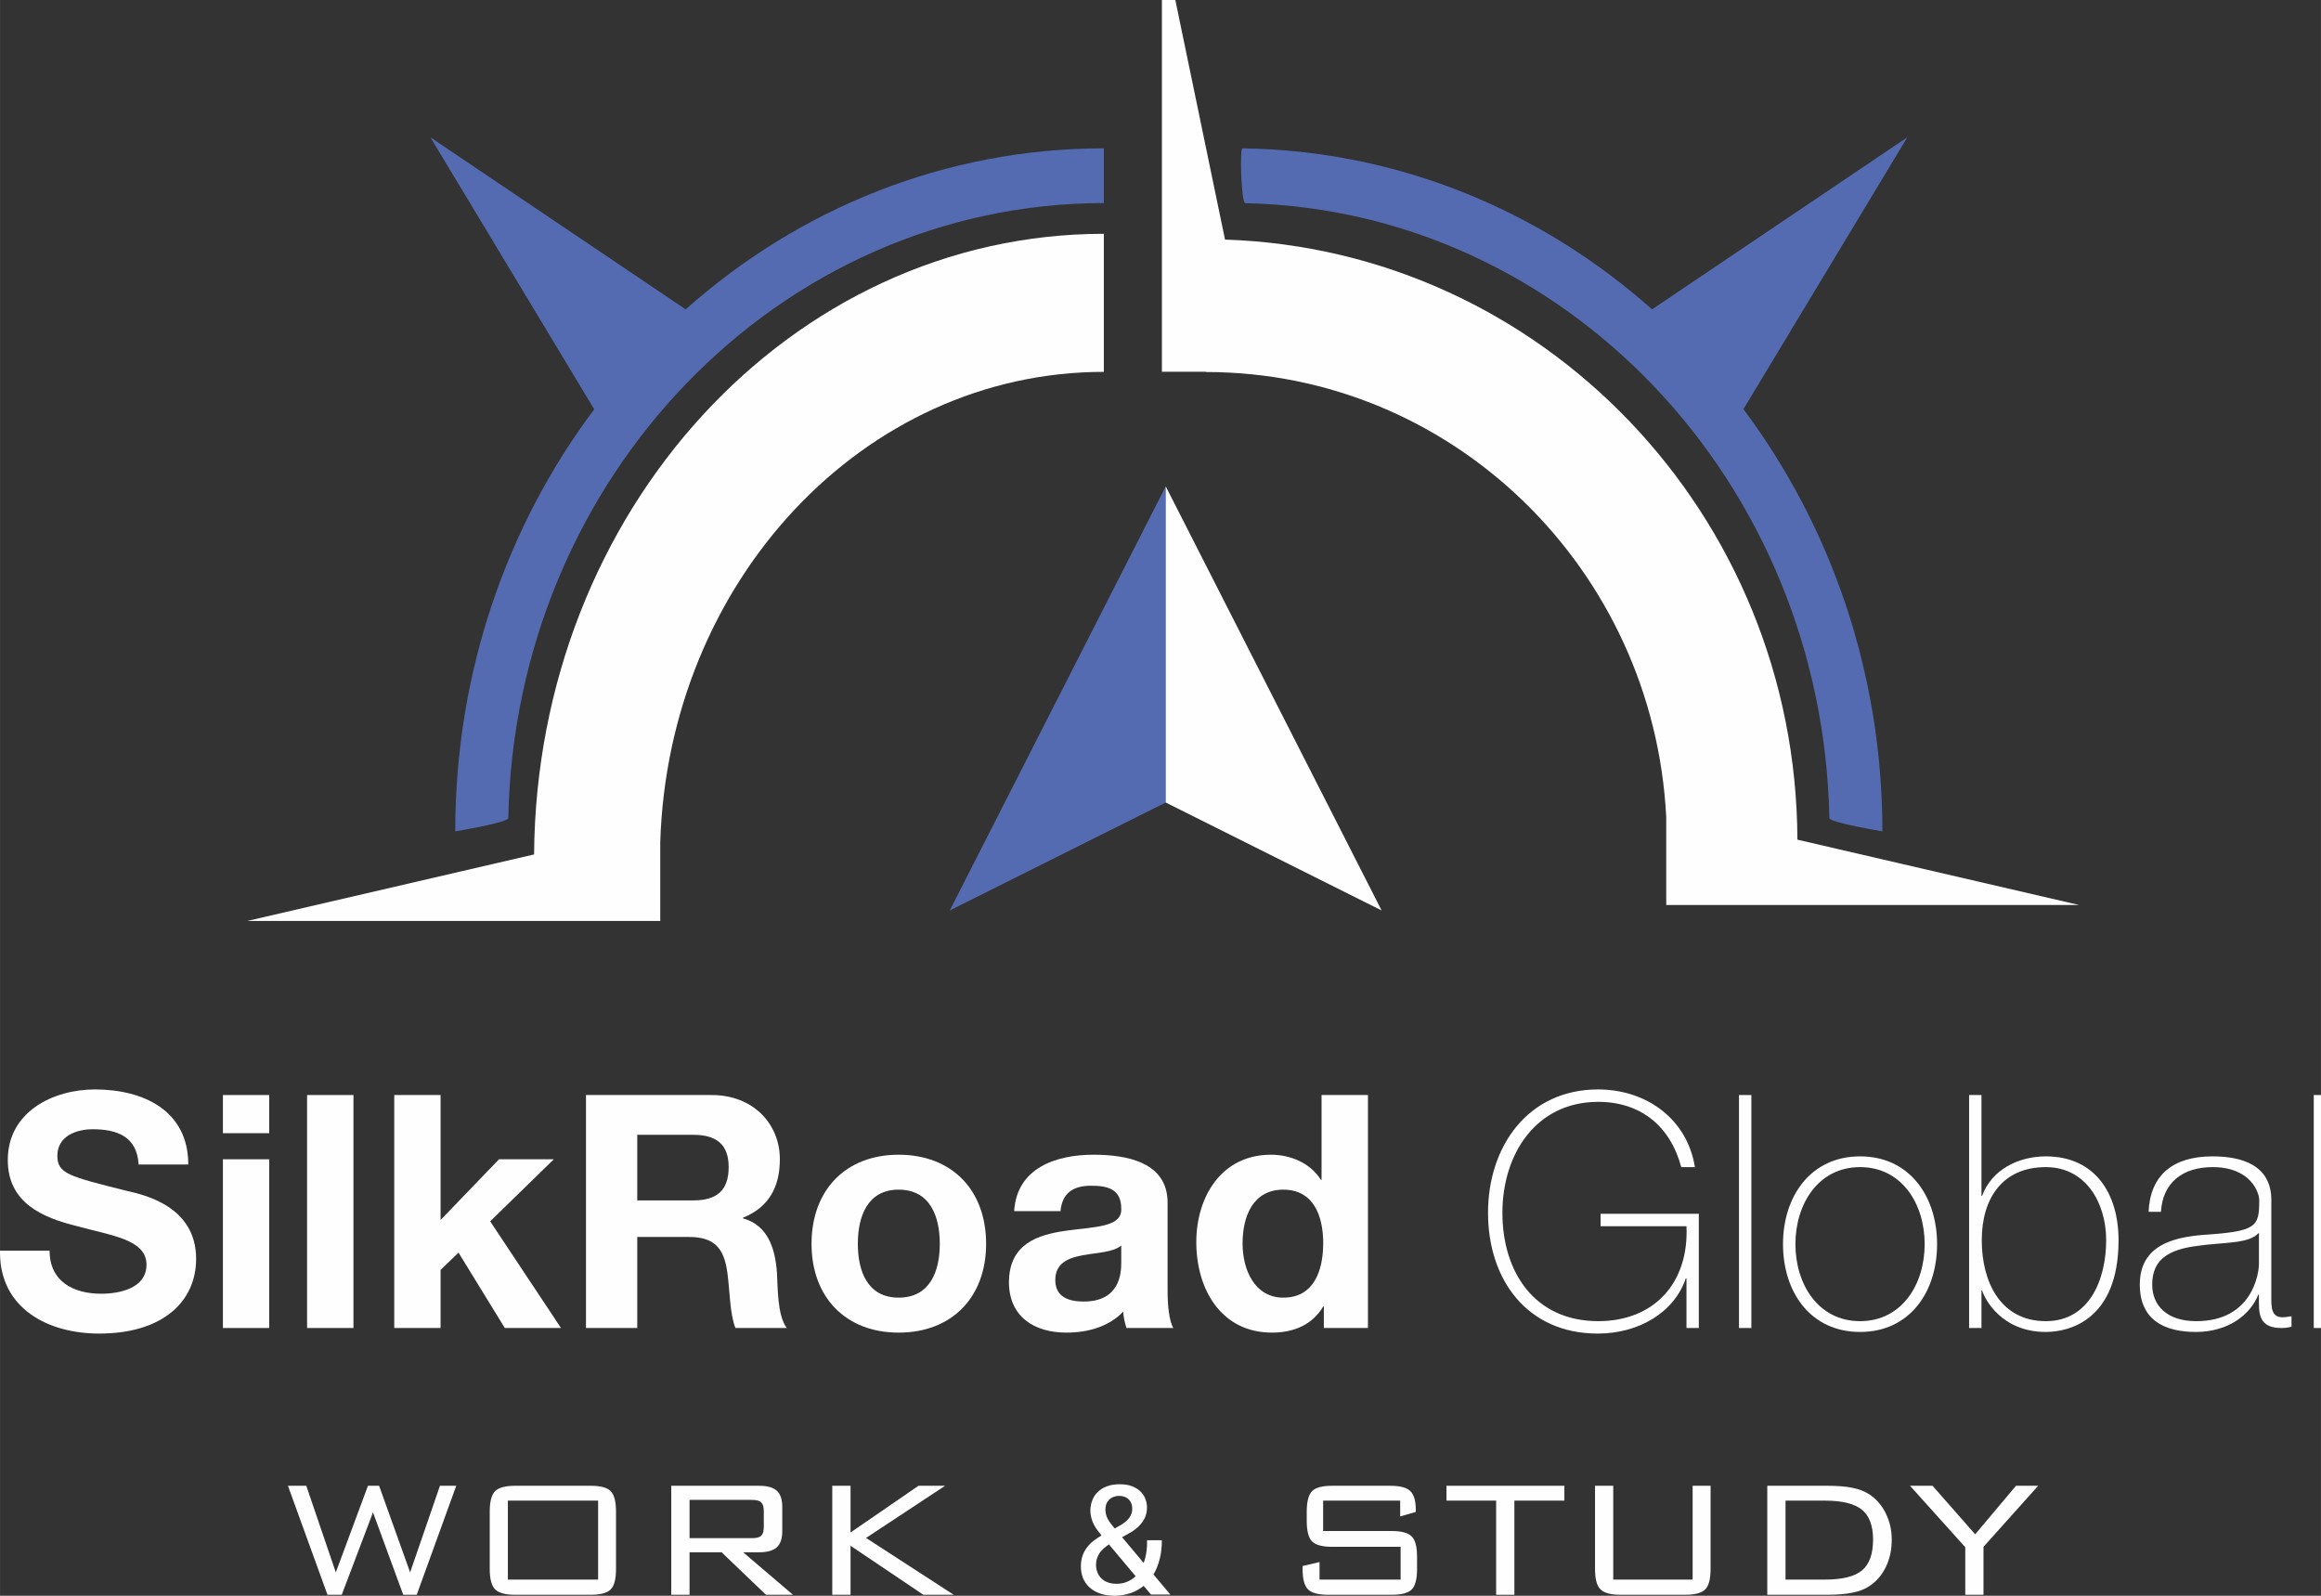 <?xml version="1.0" encoding="UTF-8"?>
<!DOCTYPE svg PUBLIC "-//W3C//DTD SVG 1.1//EN" "http://www.w3.org/Graphics/SVG/1.1/DTD/svg11.dtd">
<!-- Creator: CorelDRAW 2019 (64-Bit Оценочная версия) -->
<svg xmlns="http://www.w3.org/2000/svg" xml:space="preserve" width="11.289mm" height="7.761mm" version="1.1" style="shape-rendering:geometricPrecision; text-rendering:geometricPrecision; image-rendering:optimizeQuality; fill-rule:evenodd; clip-rule:evenodd"
viewBox="0 0 1128.88 776.1"
 xmlns:xlink="http://www.w3.org/1999/xlink"
 xmlns:xodm="http://www.corel.com/coreldraw/odm/2003">
 <rect x="0" y="0" width="1128.88" height="776.1" fill="#333333" stroke="none"/>
 <defs>
  <style type="text/css">
   <![CDATA[
    .fil0 {fill:#FEFEFE;fill-rule:nonzero}
    .fil2 {fill:#546BB1;fill-rule:nonzero}
    .fil1 {fill:url(#id0);fill-rule:nonzero}
   ]]>
  </style>
  <linearGradient id="id0" gradientUnits="userSpaceOnUse" x1="-7.6" y1="454" x2="-16.86" y2="510.88">
   <stop offset="0" style="stop-opacity:1; stop-color:#FEFEFE"/>
   <stop offset="1" style="stop-opacity:1; stop-color:#FEFEFE"/>
  </linearGradient>
 </defs>
 <g id="Слой_x0020_1">
  <path class="fil0" d="M24.11 608.27c0,15.08 11.74,20.95 25.08,20.95 8.71,0 22.05,-2.52 22.05,-14.12 0,-12.37 -17.16,-14.13 -33.65,-18.72 -16.83,-4.13 -33.81,-11.28 -33.81,-32.23 0,-23.33 21.92,-34.29 42.38,-34.29 23.66,0 45.41,10.32 45.41,36.51l-24.16 0c-0.75,-13.49 -10.3,-17.15 -22.35,-17.15 -7.93,0 -17.16,3.35 -17.16,12.88 0,8.72 5.42,9.99 33.83,17.11 8.41,1.92 33.65,7.47 33.65,33.03 0,20.78 -16.22,36.36 -47.15,36.36 -24.69,0 -47.98,-12.01 -48.24,-39.03l0 -1.3 24.12 0z"/>
  <path class="fil0" d="M108.41 563.83l22.53 0 0 82.06 -22.53 0 0 -82.06zm22.53 -12.69l-22.53 0 0 -18.56 22.53 0 0 18.56z"/>
  <polygon class="fil0" points="149.35,645.89 171.91,645.89 171.91,532.58 149.35,532.58 "/>
  <polygon class="fil0" points="191.75,532.58 214.28,532.58 214.28,593.36 242.7,563.83 269.36,563.83 238.4,594 272.85,645.89 245.52,645.89 223,609.22 214.28,617.64 214.28,645.89 191.75,645.89 "/>
  <path class="fil0" d="M309.94 583.83l27.3 0c11.29,0 17.16,-4.76 17.16,-16.19 0,-10.95 -5.87,-15.71 -17.16,-15.71l-27.3 0 0 31.9zm-24.94 -51.25l61.12 0c20.34,0 33.18,14.12 33.18,31.25 0,13.34 -5.24,23.33 -17.94,28.42l0 0.31c12.22,3.33 15.74,14.93 16.52,26.52 0.46,7.14 0.14,20.61 4.77,26.81l-24.96 0c-2.81,-7.15 -2.67,-18.08 -3.95,-27.14 -1.72,-11.9 -6.34,-17.15 -18.88,-17.15l-24.92 0 0 44.29 -24.94 0 0 -113.31z"/>
  <path class="fil0" d="M437.07 631.12c15.4,0 20.02,-13.01 20.02,-26.18 0,-13.19 -4.62,-26.34 -20.02,-26.34 -15.23,0 -19.84,13.15 -19.84,26.34 0,13.17 4.61,26.18 19.84,26.18zm0 -69.51c25.88,0 42.55,17.15 42.55,43.33 0,26.04 -16.67,43.19 -42.55,43.19 -25.7,0 -42.36,-17.15 -42.36,-43.19 0,-26.18 16.66,-43.33 42.36,-43.33z"/>
  <path class="fil0" d="M545.35 605.75c-3.81,3.32 -11.74,3.47 -18.74,4.76 -6.98,1.26 -13.34,3.8 -13.34,12.05 0,8.24 6.52,10.46 13.78,10.46 17.64,0 18.3,-13.79 18.3,-18.86l0 -8.41zm-52.09 -16.69c1.29,-20.93 20.19,-27.45 38.59,-27.45 16.33,0 36.04,3.66 36.04,23.33l0 42.7c0,7.45 0.75,14.92 2.82,18.25l-22.83 0c-0.8,-2.55 -1.43,-5.23 -1.59,-7.93 -7.14,7.45 -17.45,10.17 -27.6,10.17 -15.75,0 -27.97,-7.79 -27.97,-24.62 0.34,-37.3 55.57,-17.3 54.63,-35.71 0,-9.53 -6.68,-11.11 -14.64,-11.11 -8.71,0 -14.09,3.5 -14.92,12.37l-22.53 0z"/>
  <path class="fil0" d="M624.2 578.6c-14.72,0 -19.84,12.85 -19.84,26.19 0,12.85 5.9,26.33 19.84,26.33 14.75,0 19.38,-13.01 19.38,-26.5 0,-13.32 -4.75,-26.02 -19.38,-26.02zm19.69 56.81l-0.31 0c-5.25,8.9 -14.3,12.72 -24.92,12.72 -24.73,0 -36.81,-21.11 -36.81,-43.99 0,-22.05 12.22,-42.53 36.33,-42.53 9.69,0 19.2,4.14 24.28,12.23l0.32 0 0 -41.26 22.57 0 0 113.31 -21.46 0 0 -10.48z"/>
  <path class="fil0" d="M826.27 590.35l0 55.54 -6 0 0 -24.13 -0.34 0c-5.54,16.51 -22.85,26.84 -42.83,26.84 -34.3,0 -53.36,-26.2 -53.36,-58.74 0,-32.23 19.39,-60 53.5,-60 23.35,0 43.31,14.13 47.14,37.78l-6.66 0c-5.23,-19.68 -19.52,-31.74 -40.35,-31.74 -30.44,0 -46.63,25.56 -46.63,53.96 0,28.74 15.57,52.7 46.63,52.7 26.99,0 44.14,-18.41 42.9,-46.18l-41.78 0 0 -6.03 47.78 0z"/>
  <polygon class="fil0" points="845.81,645.89 851.83,645.89 851.83,532.58 845.81,532.58 "/>
  <path class="fil0" d="M904.7 642.56c20.35,0 31.42,-17.93 31.42,-37.46 0,-19.52 -11.07,-37.46 -31.42,-37.46 -20.32,0 -31.44,17.94 -31.44,37.46 0,19.53 11.12,37.46 31.44,37.46zm0 -80.15c24.12,0 37.46,19.52 37.46,42.69 0,23.33 -13.34,42.71 -37.46,42.71 -24.11,0 -37.48,-19.38 -37.48,-42.71 0,-23.17 13.37,-42.69 37.48,-42.69z"/>
  <path class="fil0" d="M1024.4 603.19c0,-18.09 -9.82,-35.55 -29.35,-35.55 -21.13,0 -31.16,15.25 -31.16,35.55 0,20.01 8.93,39.37 31.16,39.37 21.39,0 29.35,-20.62 29.35,-39.37zm-66.67 -70.61l6.02 0 0 49.01 0.32 0c4.58,-12.67 17.64,-19.18 30.98,-19.18 23.94,0 35.37,18.08 35.37,40.78 0,38.89 -24.11,44.62 -35.37,44.62 -21.44,0 -29.7,-15.88 -30.98,-20.17l-0.32 0 0 18.25 -6.02 0 0 -113.31z"/>
  <path class="fil0" d="M1098.7 599.54c-4.61,5.56 -17.81,4.6 -29.56,6.36 -14.42,1.74 -22.35,6.67 -22.35,18.88 0,10.01 6.99,17.78 21.43,17.78 27.45,0 30.48,-23.48 30.48,-27.77l0 -15.25zm6.03 31.26c0,4.61 -0.17,9.86 5.39,9.86 1.08,0 2.53,-0.17 4.43,-0.48l0 5.07c-1.76,0.48 -3.17,0.64 -4.93,0.64 -9.49,0 -10.92,-5.23 -10.92,-11.89l0 -4.3 -0.34 0c-3.79,9.69 -14.56,18.11 -30.32,18.11 -15.39,0 -27.28,-5.87 -27.28,-23.03 0,-19.21 16.49,-22.86 29.97,-24.11 27.01,-1.77 28.11,-3.83 28.11,-16.99 0,-3.67 -4.13,-16.04 -22.69,-16.04 -14.63,0 -24.3,7.62 -25.1,21.74l-6.02 0c0.79,-17.93 11.92,-26.97 31.12,-26.97 14.29,0 28.58,4.27 28.58,21.27l0 47.12z"/>
  <polygon class="fil0" points="1125.37,645.89 1131.41,645.89 1131.41,532.58 1125.37,532.58 "/>
  <path class="fil0" d="M550.7 733.79c0,-1.96 -0.59,-3.46 -1.74,-4.57 -1.08,-1.1 -2.67,-1.68 -4.64,-1.68 -1.08,0 -2.02,0.2 -2.87,0.53 -0.81,0.34 -1.5,0.8 -2.06,1.4 -0.58,0.59 -1.04,1.3 -1.34,2.11 -0.25,0.77 -0.39,1.65 -0.39,2.56 0,1.42 0.28,2.73 0.8,3.92 0.55,1.18 1.41,2.55 2.62,3.98l1.1 1.36c1.15,-0.64 2.24,-1.26 3.27,-1.88 1.03,-0.64 1.97,-1.35 2.73,-2.1 0.78,-0.74 1.4,-1.61 1.82,-2.53 0.45,-0.9 0.7,-1.96 0.7,-3.1zm-17.61 27.25c0,1.41 0.25,2.68 0.71,3.78 0.46,1.14 1.12,2.12 1.98,2.95 0.85,0.78 1.88,1.46 3.14,1.87 1.2,0.43 2.62,0.66 4.16,0.66 3.51,0 6.64,-1.22 9.26,-3.69l-12.95 -15.46c-0.9,0.58 -1.75,1.23 -2.51,1.89 -0.76,0.67 -1.45,1.44 -2.04,2.23 -0.51,0.8 -0.95,1.67 -1.27,2.63 -0.32,0.97 -0.48,2.01 -0.48,3.14zm32.01 -11.94c0,3.39 -0.34,6.46 -1.07,9.21 -0.69,2.77 -1.7,5.27 -3.01,7.45l8.24 9.78 -9.41 0 -3.61 -4.24c-1.89,1.57 -4.07,2.75 -6.41,3.55 -2.41,0.8 -4.96,1.26 -7.71,1.26 -2.65,0 -4.99,-0.38 -7.03,-1.08 -2,-0.72 -3.77,-1.68 -5.13,-2.94 -1.35,-1.25 -2.42,-2.74 -3.18,-4.46 -0.68,-1.75 -1.06,-3.65 -1.06,-5.73 0,-1.99 0.27,-3.72 0.82,-5.27 0.51,-1.54 1.27,-2.9 2.21,-4.09 0.92,-1.24 1.96,-2.27 3.17,-3.18 1.2,-0.94 2.51,-1.78 3.81,-2.55l-0.89 -1.2c-1.5,-1.81 -2.67,-3.61 -3.4,-5.44 -0.73,-1.84 -1.11,-3.63 -1.11,-5.38 0,-1.87 0.32,-3.58 0.97,-5.18 0.58,-1.56 1.51,-2.92 2.73,-4.07 1.2,-1.14 2.71,-2.08 4.46,-2.68 1.79,-0.69 3.81,-0.98 6.11,-0.98 2.16,0 4.13,0.27 5.76,0.88 1.68,0.61 3.01,1.41 4.13,2.44 1.13,1.05 1.98,2.22 2.51,3.61 0.59,1.34 0.87,2.8 0.87,4.3 0,1.93 -0.36,3.65 -1.04,5.1 -0.73,1.49 -1.62,2.76 -2.75,3.87 -1.12,1.13 -2.41,2.16 -3.83,3.03 -1.48,0.83 -2.97,1.71 -4.48,2.54l10.47 12.48c1.21,-3.04 1.76,-6.75 1.68,-11.03l7.18 0z"/>
  <polygon class="fil1" points="159.27,775.64 140.04,722.62 148.96,722.62 163.32,764.74 178.96,722.62 184.38,722.62 199.47,764.74 213.98,722.62 221.9,722.62 202.68,775.64 196.12,775.64 181.41,735.56 166.21,775.64 "/>
  <path class="fil0" d="M247.01 768.25l43.89 0 0 -38.41 -43.89 0 0 38.41zm-8.82 -33.09c0,-4.82 0.87,-8.11 2.59,-9.89 1.71,-1.76 4.99,-2.65 9.84,-2.65l36.65 0c4.8,0 8.04,0.86 9.76,2.62 1.72,1.78 2.58,5.09 2.58,9.92l0 27.92c0,4.89 -0.86,8.2 -2.58,9.94 -1.72,1.73 -4.96,2.62 -9.76,2.62l-36.65 0c-4.85,0 -8.13,-0.9 -9.84,-2.68 -1.72,-1.76 -2.59,-5.05 -2.59,-9.88l0 -27.92z"/>
  <path class="fil0" d="M365.77 729.49l-30.39 0 0 18.61 30.39 0c2.23,0 3.7,-0.4 4.5,-1.21 0.8,-0.81 1.22,-2.2 1.22,-4.22l0 -7.71c0,-2.02 -0.42,-3.43 -1.26,-4.25 -0.78,-0.82 -2.3,-1.22 -4.46,-1.22zm-39.29 46.15l0 -53.02 42.76 0c3.96,0 6.85,0.8 8.59,2.43 1.77,1.61 2.64,4.24 2.64,7.85l0 11.84c0,3.58 -0.87,6.16 -2.64,7.79 -1.74,1.61 -4.63,2.44 -8.59,2.44l-7.79 0 24.22 20.67 -13.12 0 -21.57 -20.67 -15.6 0 0 20.67 -8.9 0z"/>
  <polygon class="fil0" points="404.79,775.64 404.79,722.62 413.68,722.62 413.68,745.33 446.73,722.62 459.68,722.62 421.22,747.99 463.87,775.64 449.1,775.64 413.68,751.8 413.68,775.64 "/>
  <path class="fil0" d="M681.02 729.84l-37.48 0 0 14.79 33.39 0c4.71,0 7.95,0.88 9.67,2.61 1.77,1.73 2.62,5.02 2.62,9.88l0 5.96c0,4.89 -0.85,8.2 -2.55,9.94 -1.72,1.73 -4.96,2.62 -9.74,2.62l-30.95 0c-4.83,0 -8.09,-0.89 -9.81,-2.65 -1.75,-1.76 -2.62,-5.04 -2.62,-9.91l0 -1.44 8.24 -1.92 0 8.53 39.44 0 0 -15.94 -33.28 0c-4.82,0 -8.09,-0.89 -9.79,-2.62 -1.72,-1.78 -2.59,-5.07 -2.59,-9.94l0 -4.59c0,-4.83 0.87,-8.14 2.59,-9.92 1.7,-1.76 4.97,-2.62 9.79,-2.62l28.22 0c4.71,0 8,0.84 9.77,2.58 1.79,1.72 2.66,4.74 2.66,9.05l0 1.09 -7.58 2.18 0 -7.68z"/>
  <polygon class="fil0" points="736.56,729.84 736.56,775.64 727.69,775.64 727.69,729.84 703.53,729.84 703.53,722.62 760.88,722.62 760.88,729.84 "/>
  <path class="fil0" d="M784.65 722.62l0 45.63 38.61 0 0 -45.63 8.73 0 0 40.46c0,4.89 -0.86,8.2 -2.6,9.94 -1.72,1.73 -4.96,2.62 -9.74,2.62l-31.44 0c-4.8,0 -8.06,-0.9 -9.8,-2.68 -1.79,-1.76 -2.62,-5.05 -2.62,-9.88l0 -40.46 8.86 0z"/>
  <path class="fil0" d="M887.52 729.84l-19.08 0 0 38.41 19.08 0c8.61,0 14.63,-1.5 18.19,-4.52 3.54,-2.99 5.31,-7.96 5.31,-14.92 0,-6.74 -1.8,-11.57 -5.41,-14.54 -3.62,-2.95 -9.64,-4.43 -18.09,-4.43zm1.24 -7.22c4.89,0 8.96,0.33 12.17,0.98 3.24,0.64 5.95,1.7 8.18,3.14 3.42,2.22 6.11,5.31 8.06,9.21 1.93,3.91 2.94,8.2 2.94,12.86 0,4.93 -0.96,9.38 -2.89,13.35 -1.93,3.97 -4.62,7.07 -8.11,9.34 -2.16,1.42 -4.85,2.46 -8.13,3.12 -3.24,0.67 -7.3,1.02 -12.22,1.02l-29.19 0 0 -53.02 29.19 0z"/>
  <polygon class="fil0" points="955.87,775.64 955.87,752.51 929,722.62 939.95,722.62 960.69,746.23 980.54,722.62 991.33,722.62 964.73,752.31 964.73,775.64 "/>
  <path class="fil0" d="M259.76 415.56l-139.49 32.35 200.85 0 0 -38.13c3.89,-127.15 98.97,-228.92 215.76,-228.92l0 -67.15c-152.34,0 -275.88,134.91 -277.12,301.85z"/>
  <path class="fil0" d="M1011.2 440.14l-136.98 -31.76c-0.55,-158.22 -124.12,-286.8 -278.4,-291.86l-30.69 -147.97 0 212.26 21.32 0 0 0.12c119.93,0 217.81,95.84 223.97,216.42l0 42.79 200.78 0z"/>
  <path class="fil2" d="M333.48 150.46l-124.16 -83.69 79.68 132.28c-42.34,56.5 -67.58,127.73 -67.58,205.29 0,0 25.77,-4.27 25.79,-6.44 3.28,-165.62 131.68,-298.91 289.67,-299.16l0 -26.59c-77.47,0 -148.48,29.48 -203.4,78.31z"/>
  <path class="fil2" d="M927.69 66.77l-124.16 83.69c-53.95,-47.97 -123.36,-77.25 -199.22,-78.31 -1.45,0 -0.55,26.59 1.31,26.66 155.42,3.34 280.94,135.44 284.15,299.09 0.09,2.17 25.79,6.44 25.79,6.44 0,-77.56 -25.31,-148.79 -67.59,-205.34l79.72 -132.23z"/>
  <polygon class="fil2" points="566.99,236.55 566.99,390.31 461.94,442.81 "/>
  <polygon class="fil0" points="566.99,236.55 566.99,390.31 671.99,442.81 "/>
 </g>
</svg>
